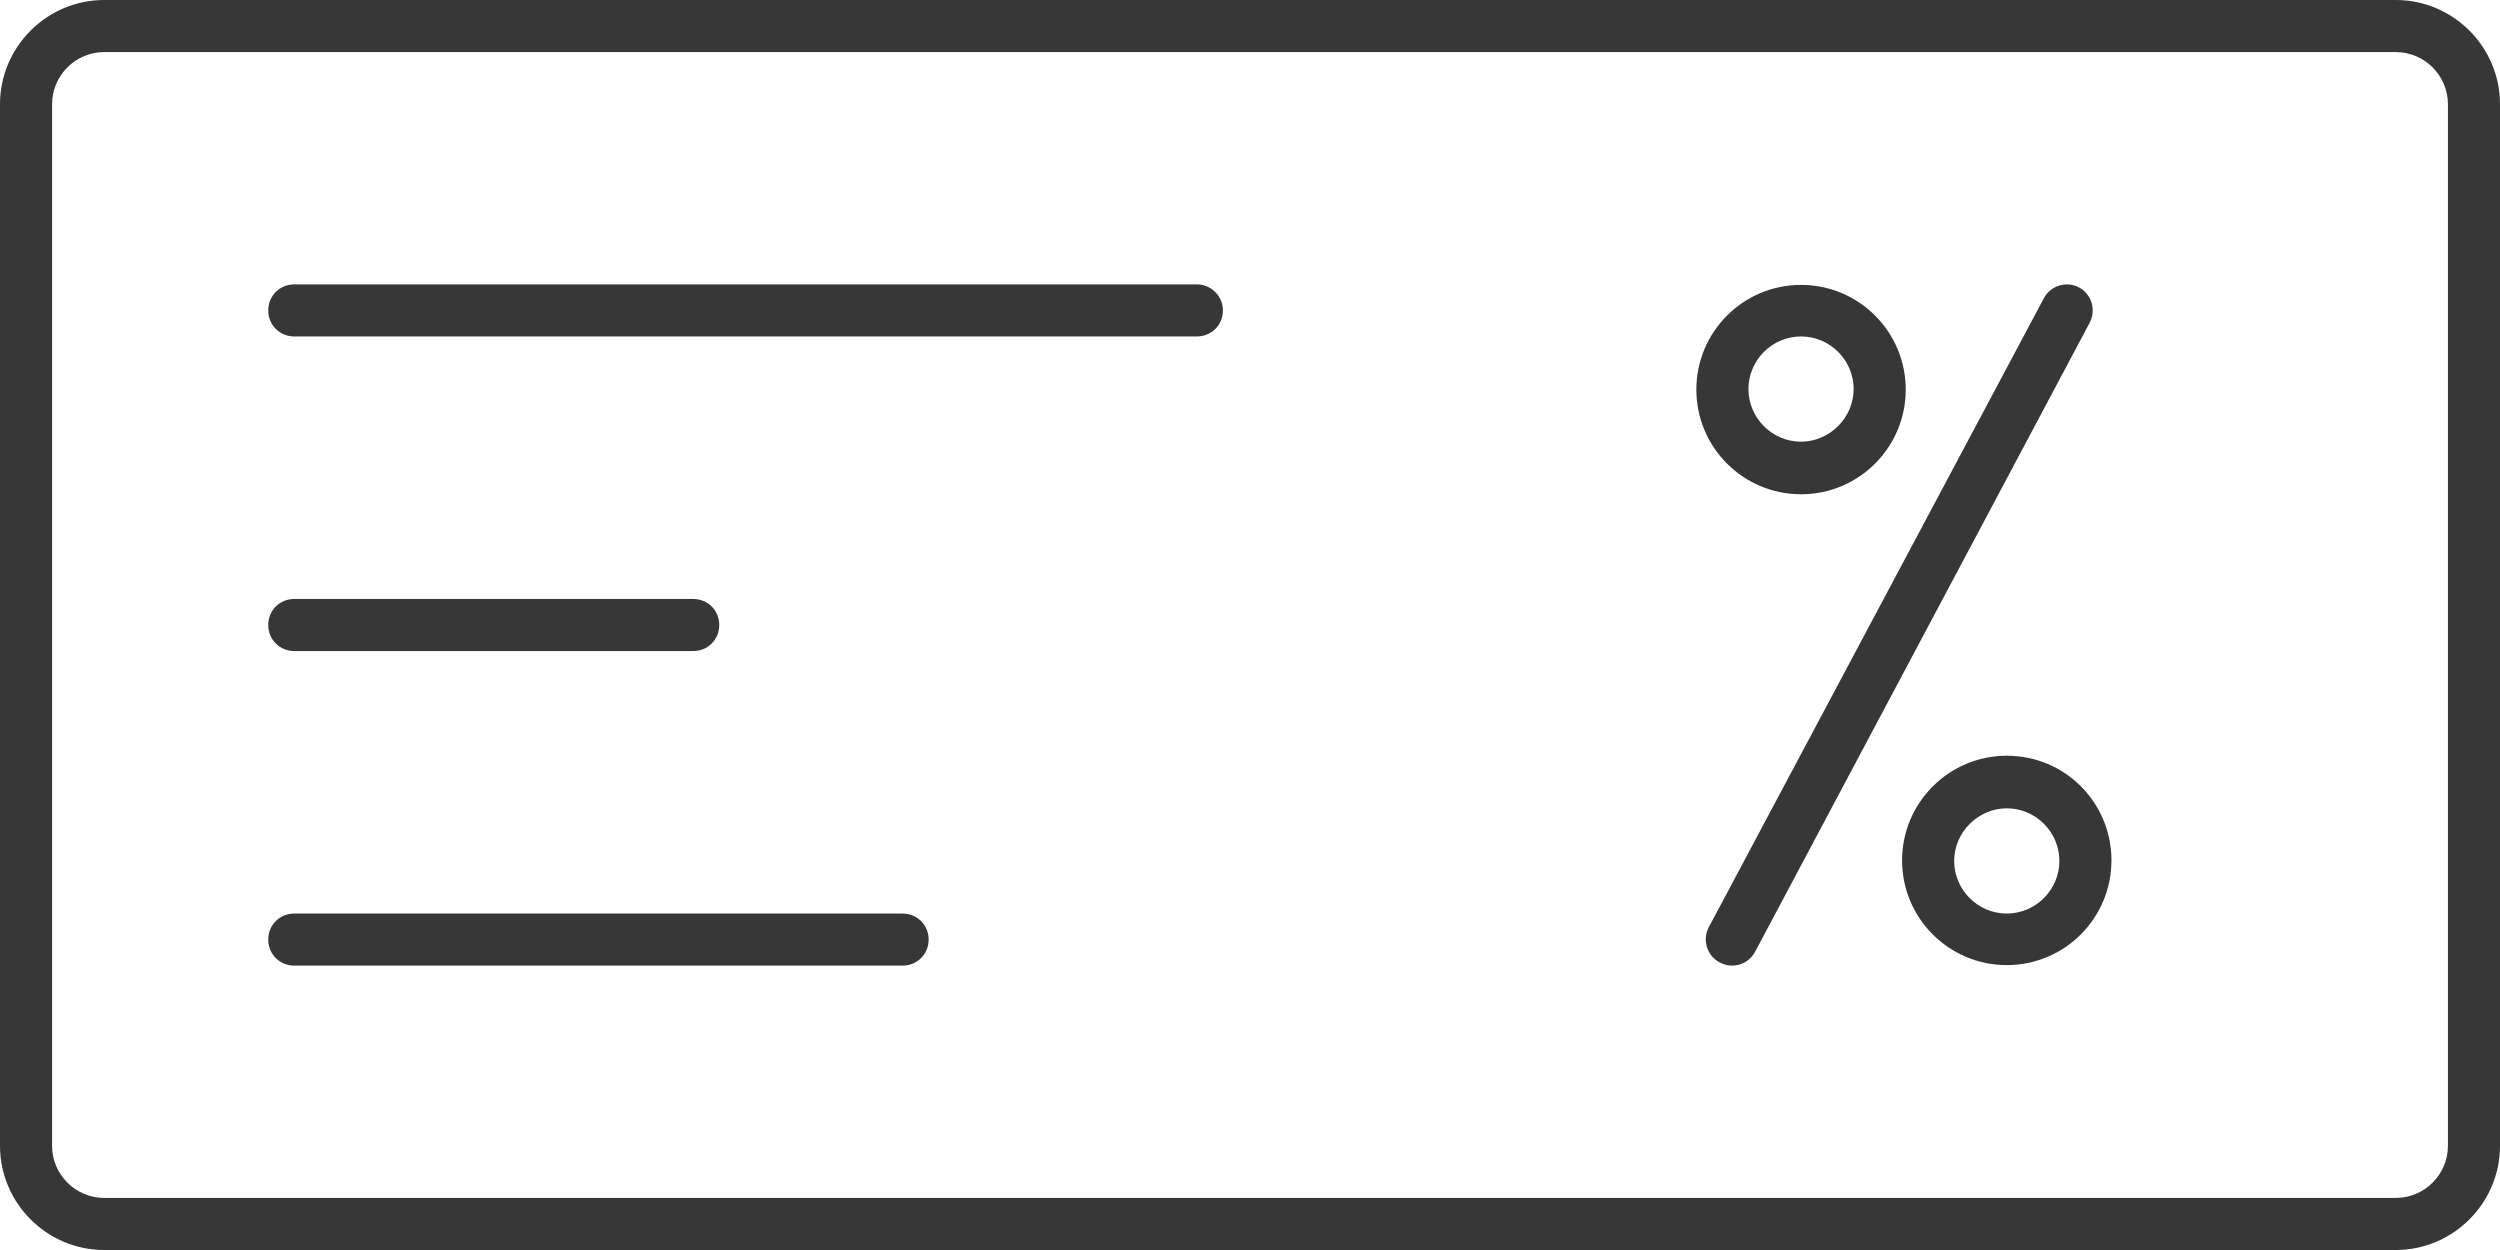 <svg width="48" height="24" viewBox="0 0 48 24" fill="none" xmlns="http://www.w3.org/2000/svg">
<path d="M46 0H2C0.9 0 0 0.9 0 2V22C0 23.1 0.9 24 2 24H46C47.1 24 48 23.1 48 22V2C48 0.9 47.1 0 46 0ZM47 22C47 22.55 46.55 23 46 23H2C1.45 23 1 22.55 1 22V2C1 1.45 1.45 1 2 1H46C46.55 1 47 1.45 47 2V22Z" fill="#373737"/>
<path d="M39.92 5.52C39.68 5.39 39.37 5.48 39.24 5.73L32.81 17.8C32.68 18.04 32.77 18.35 33.02 18.48C33.1 18.52 33.18 18.54 33.26 18.54C33.44 18.54 33.61 18.44 33.7 18.27L40.12 6.2C40.25 5.95 40.16 5.65 39.92 5.52Z" fill="#373737"/>
<path d="M34.58 9.49C35.69 9.49 36.59 8.59 36.59 7.48C36.59 6.37 35.69 5.47 34.58 5.47C33.47 5.47 32.57 6.37 32.57 7.48C32.57 8.59 33.47 9.49 34.58 9.49ZM34.58 6.46C35.14 6.46 35.59 6.92 35.59 7.47C35.59 8.02 35.13 8.48 34.58 8.48C34.02 8.48 33.57 8.02 33.57 7.47C33.57 6.92 34.02 6.46 34.58 6.46Z" fill="#373737"/>
<path d="M38.53 14.51C37.42 14.51 36.52 15.41 36.52 16.52C36.52 17.63 37.42 18.53 38.53 18.53C39.64 18.53 40.54 17.63 40.54 16.52C40.54 15.41 39.65 14.51 38.53 14.51ZM38.53 17.54C37.97 17.54 37.52 17.08 37.52 16.53C37.52 15.98 37.98 15.52 38.53 15.52C39.09 15.52 39.54 15.98 39.54 16.53C39.54 17.08 39.09 17.54 38.53 17.54Z" fill="#373737"/>
<path d="M22.98 5.46H5.65C5.37 5.46 5.15 5.68 5.15 5.96C5.15 6.24 5.37 6.46 5.65 6.46H22.98C23.26 6.46 23.48 6.24 23.48 5.96C23.48 5.68 23.25 5.46 22.98 5.46Z" fill="#373737"/>
<path d="M5.65 12.5H13.31C13.59 12.5 13.81 12.28 13.81 12C13.81 11.72 13.59 11.5 13.31 11.5H5.65C5.37 11.5 5.15 11.72 5.15 12C5.15 12.28 5.37 12.5 5.65 12.5Z" fill="#373737"/>
<path d="M17.33 17.54H5.65C5.37 17.54 5.15 17.76 5.15 18.04C5.15 18.32 5.37 18.54 5.65 18.54H17.33C17.61 18.54 17.83 18.32 17.83 18.04C17.83 17.76 17.61 17.54 17.33 17.54Z" fill="#373737"/>
</svg>
